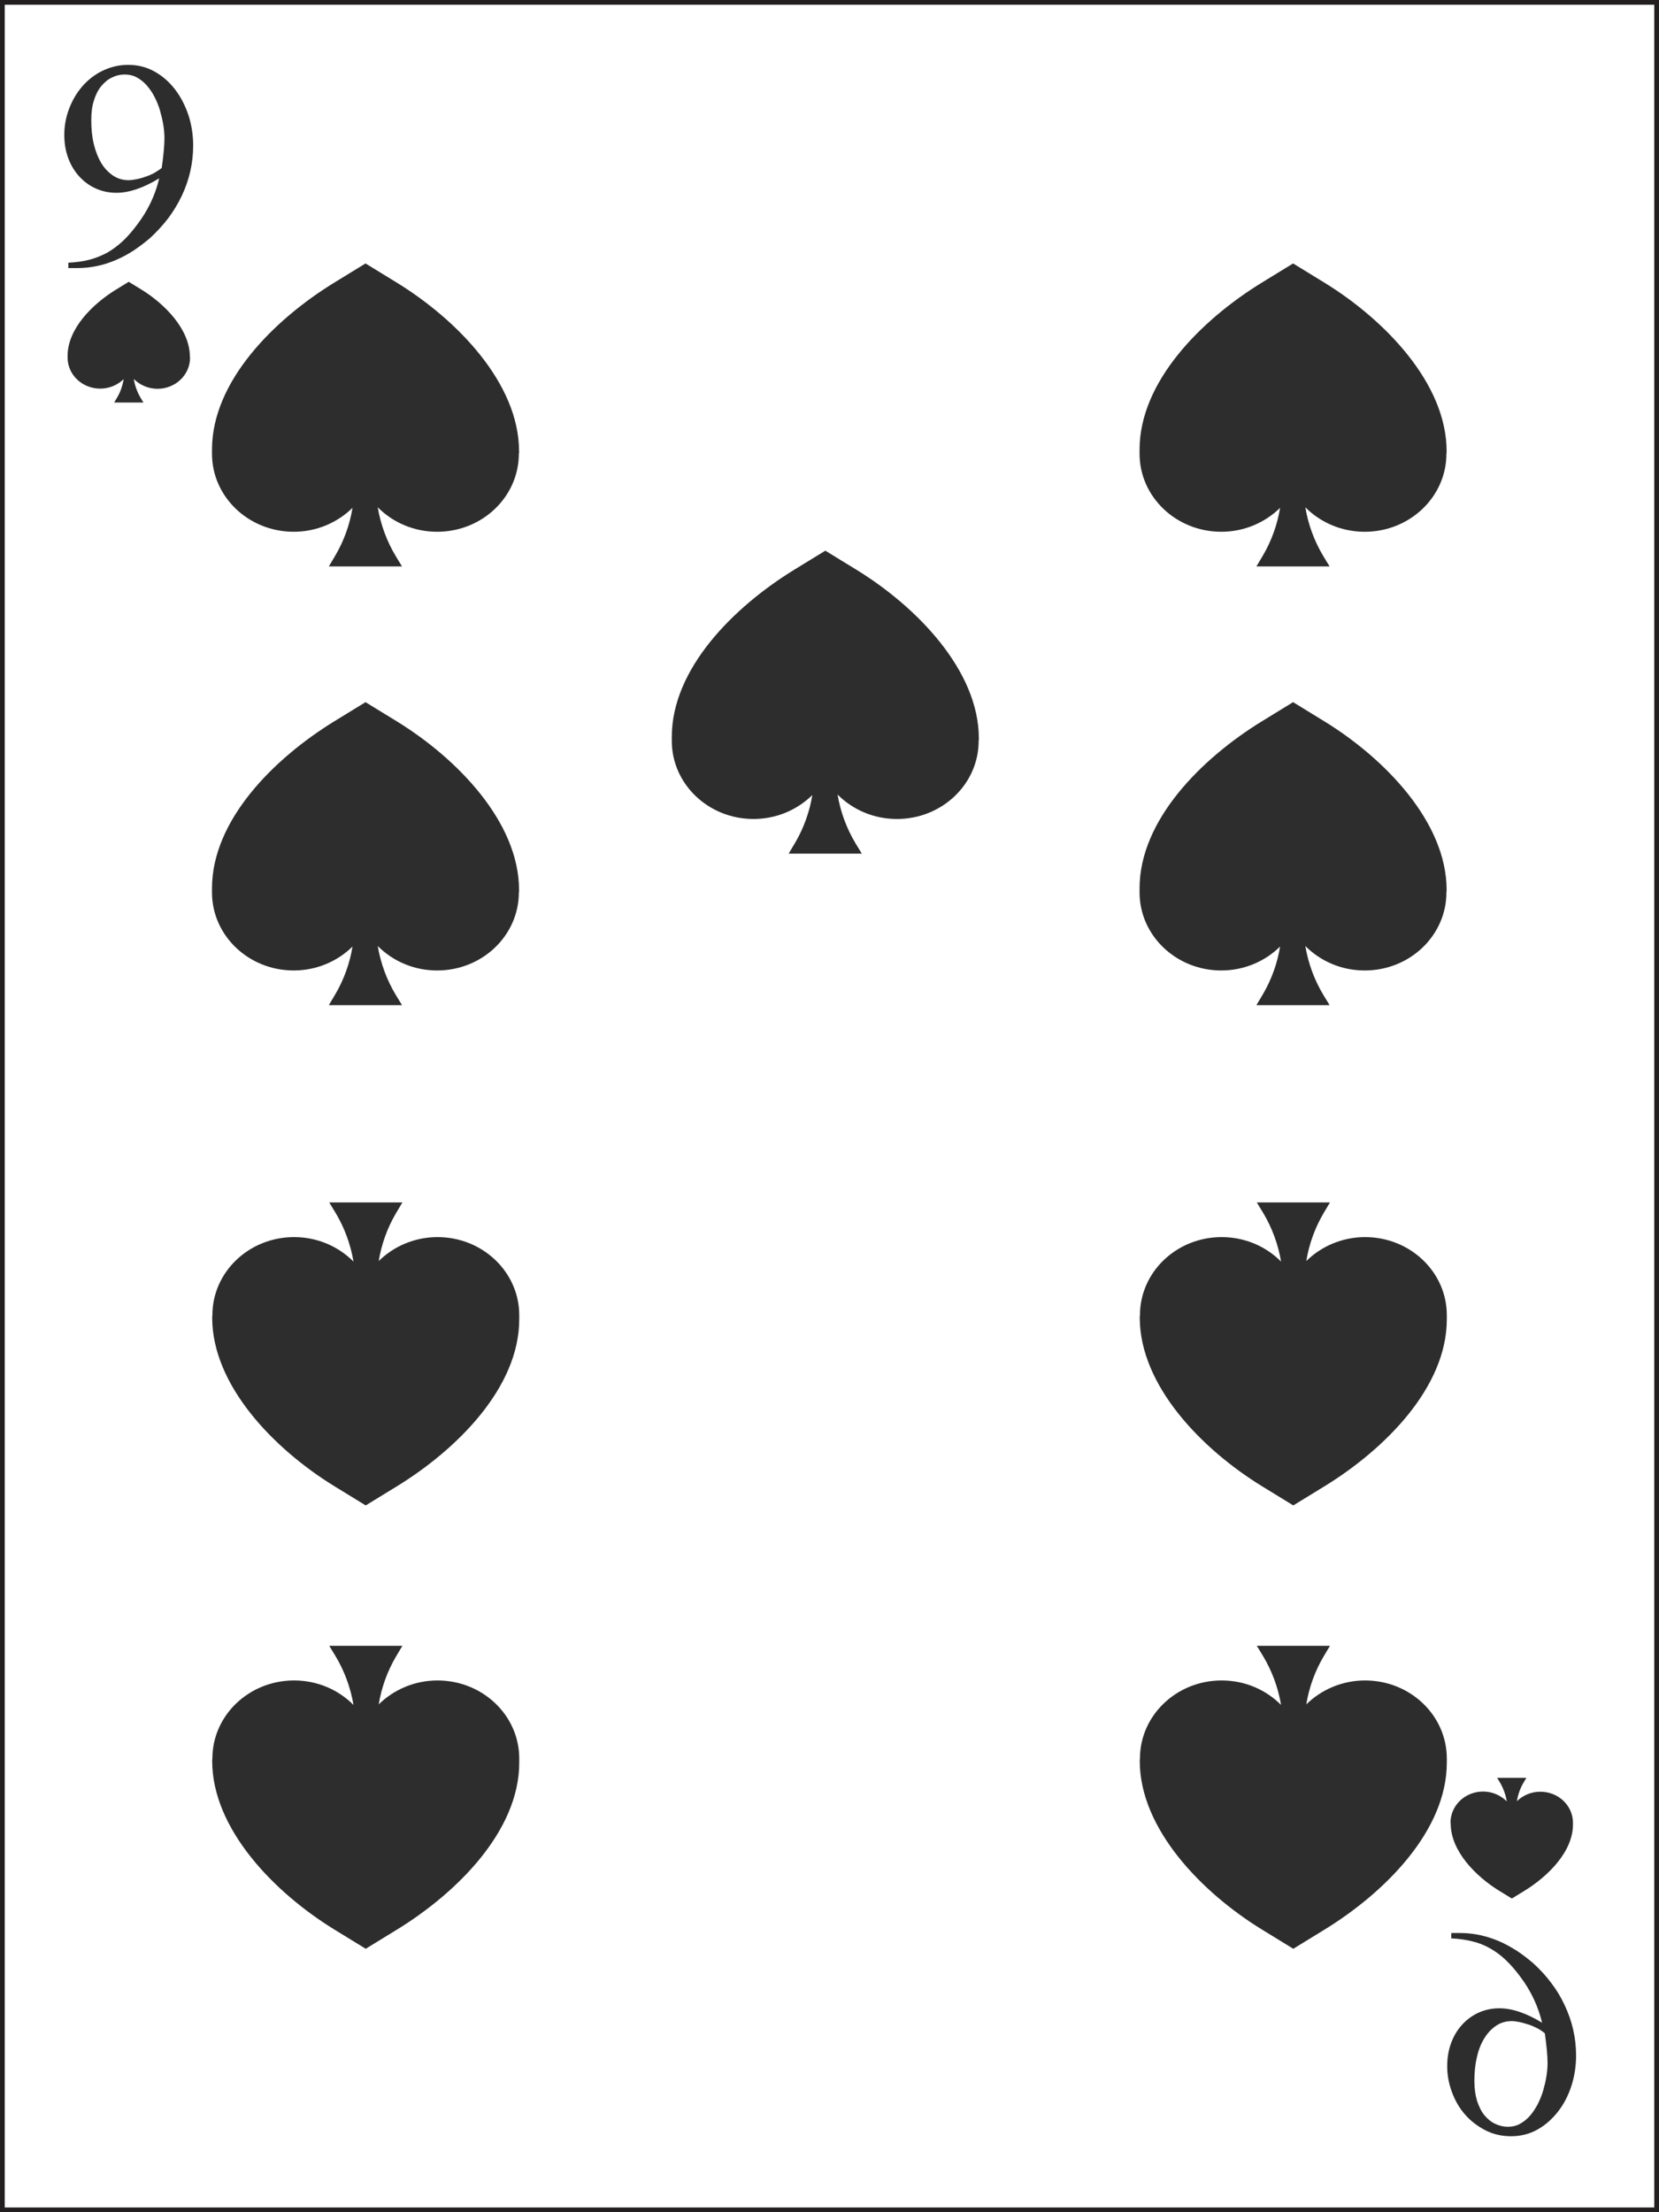 <?xml version="1.0" encoding="UTF-8" standalone="no"?>
<!-- Uploaded to: SVG Repo, www.svgrepo.com, Generator: SVG Repo Mixer Tools -->

<svg
   height="800"
   width="600"
   version="1.1"
   id="Layer_1"
   viewBox="0 0 377.815 503.754"
   xml:space="preserve"
   sodipodi:docname="S9.svg"
   inkscape:version="1.2.2 (b0a8486, 2022-12-01)"
   xmlns:inkscape="http://www.inkscape.org/namespaces/inkscape"
   xmlns:sodipodi="http://sodipodi.sourceforge.net/DTD/sodipodi-0.dtd"
   xmlns="http://www.w3.org/2000/svg"
   xmlns:svg="http://www.w3.org/2000/svg"><rect x="0" y="0" width="377.815" height="503.754" fill="#808080" stroke="none"/><defs
   id="defs158529" /><sodipodi:namedview
   id="namedview158527"
   pagecolor="#ffffff"
   bordercolor="#000000"
   borderopacity="0.25"
   inkscape:showpageshadow="2"
   inkscape:pageopacity="0.0"
   inkscape:pagecheckerboard="0"
   inkscape:deskcolor="#d1d1d1"
   showgrid="false"
   inkscape:zoom="0.63194332"
   inkscape:cx="401.14357"
   inkscape:cy="424.87988"
   inkscape:window-width="1390"
   inkscape:window-height="949"
   inkscape:window-x="530"
   inkscape:window-y="25"
   inkscape:window-maximized="0"
   inkscape:current-layer="Layer_1" />

<rect
   x="0.54"
   y="0.54"
   class="st0"
   width="376.735"
   height="502.674"
   id="rect14235"
   style="fill:#ffffff;stroke:#231f20;stroke-width:1.08;stroke-miterlimit:10" /><path
   class="st21"
   d="m 330.377,415.262 v 0 c 0,6.207 5.658,11.992 11.095,15.327 l 2.829,1.731 2.829,-1.731 c 5.437,-3.336 11.095,-8.951 11.095,-15.158 v 0 c 0,0 0,-0.04 0,-0.04 v -0.085 0 c 0,-0.085 0,-0.169 0,-0.211 0,-3.927 -3.315,-7.094 -7.426,-7.094 -2.122,0 -3.978,0.844 -5.348,2.153 0.265,-1.52 0.751,-2.998 1.591,-4.349 l 0.575,-0.971 h -2.033 -2.608 -2.033 l 0.575,0.929 c 0.84,1.393 1.37,2.871 1.636,4.433 -1.37,-1.351 -3.271,-2.238 -5.393,-2.238 -4.111,0 -7.426,3.167 -7.426,7.094 0.042,0.085 0.042,0.169 0.042,0.211 z"
   id="path15813"
   style="fill:#2d2d2d;stroke-width:4.32" /><path
   class="st21"
   d="m 43.239,81.23 v 0 c 0,-6.207 -5.658,-11.992 -11.095,-15.327 l -2.829,-1.731 -2.829,1.731 c -5.437,3.336 -11.095,8.951 -11.095,15.158 v 0 c 0,0 0,0.04 0,0.04 v 0.085 0 c 0,0.085 0,0.169 0,0.211 0,3.927 3.315,7.094 7.426,7.094 2.122,0 3.978,-0.844 5.348,-2.153 -0.265,1.52 -0.751,2.998 -1.591,4.349 l -0.575,0.971 h 2.033 2.608 2.033 l -0.575,-0.929 c -0.84,-1.393 -1.37,-2.871 -1.635,-4.434 1.37,1.351 3.271,2.238 5.393,2.238 4.111,0 7.426,-3.167 7.426,-7.094 -0.044,-0.085 -0.044,-0.169 -0.044,-0.211 z"
   id="path15829"
   style="fill:#2d2d2d;stroke-width:4.32" /><path
   class="st21"
   d="m 48.323,400.99 v 0 c 0,15.496 14.145,29.979 27.803,38.381 l 7.161,4.391 7.161,-4.391 c 13.658,-8.403 27.803,-22.463 27.803,-38.001 v 0 c 0,-0.04 0,-0.085 0,-0.127 v -0.211 0 c 0,-0.211 0,-0.38 0,-0.591 0,-9.838 -8.354,-17.776 -18.609,-17.776 -5.26,0 -9.99,2.111 -13.393,5.447 0.619,-3.8 1.945,-7.516 3.934,-10.894 l 1.459,-2.449 h -5.083 -6.498 -5.083 l 1.414,2.322 c 2.078,3.462 3.448,7.22 4.111,11.147 -3.404,-3.42 -8.177,-5.574 -13.526,-5.574 -10.299,0 -18.609,7.98 -18.609,17.776 -0.044,0.211 -0.044,0.38 -0.044,0.549 z"
   id="path15885"
   style="fill:#2d2d2d;stroke-width:4.32" /><path
   class="st21"
   d="m 48.323,300.033 v 0 c 0,15.496 14.145,29.979 27.803,38.381 l 7.161,4.391 7.161,-4.391 c 13.658,-8.403 27.803,-22.463 27.803,-38.001 v 0 c 0,-0.04 0,-0.085 0,-0.127 v -0.211 0 c 0,-0.211 0,-0.38 0,-0.591 0,-9.838 -8.354,-17.776 -18.609,-17.776 -5.26,0 -9.99,2.111 -13.393,5.447 0.619,-3.8 1.945,-7.516 3.934,-10.894 l 1.459,-2.449 h -5.083 -6.498 -5.083 l 1.414,2.322 c 2.078,3.462 3.448,7.22 4.111,11.147 -3.404,-3.42 -8.177,-5.574 -13.526,-5.574 -10.299,0 -18.609,7.98 -18.609,17.776 -0.044,0.169 -0.044,0.38 -0.044,0.549 z"
   id="path15887"
   style="fill:#2d2d2d;stroke-width:4.32" /><path
   class="st21"
   d="m 118.206,102.764 v 0 c 0,-15.496 -14.145,-29.979 -27.803,-38.381 L 83.242,59.991 76.082,64.383 C 62.423,72.785 48.278,86.846 48.278,102.384 v 0 c 0,0.04 0,0.085 0,0.127 v 0.211 0 c 0,0.211 0,0.38 0,0.591 0,9.838 8.354,17.776 18.609,17.776 5.26,0 9.99,-2.111 13.393,-5.447 -0.619,3.8 -1.945,7.516 -3.934,10.894 l -1.459,2.449 h 5.083 6.498 5.083 l -1.414,-2.322 c -2.078,-3.462 -3.448,-7.22 -4.111,-11.147 3.404,3.42 8.177,5.574 13.526,5.574 10.299,0 18.609,-7.98 18.609,-17.776 0.088,-0.211 0.088,-0.38 0.044,-0.549 z"
   id="path15889"
   style="fill:#2d2d2d;stroke-width:4.32" /><path
   class="st21"
   d="m 118.206,202.665 v 0 c 0,-15.496 -14.145,-29.979 -27.803,-38.381 l -7.161,-4.391 -7.161,4.391 C 62.423,172.686 48.278,186.747 48.278,202.285 v 0 c 0,0.04 0,0.085 0,0.127 v 0.211 0 c 0,0.211 0,0.38 0,0.591 0,9.838 8.354,17.776 18.609,17.776 5.26,0 9.99,-2.111 13.393,-5.447 -0.619,3.8 -1.945,7.516 -3.934,10.894 l -1.459,2.449 h 5.083 6.498 5.083 l -1.414,-2.322 c -2.078,-3.462 -3.448,-7.22 -4.111,-11.147 3.404,3.42 8.177,5.574 13.526,5.574 10.299,0 18.609,-7.98 18.609,-17.776 0.088,-0.211 0.088,-0.38 0.044,-0.549 z"
   id="path15891"
   style="fill:#2d2d2d;stroke-width:4.32" /><path
   class="st21"
   d="m 222.921,168.169 v 0 c 0,-15.496 -14.145,-29.979 -27.803,-38.381 l -7.161,-4.391 -7.161,4.391 c -13.658,8.403 -27.803,22.463 -27.803,38.001 v 0 c 0,0.04 0,0.085 0,0.127 v 0.211 0 c 0,0.211 0,0.38 0,0.591 0,9.838 8.354,17.776 18.609,17.776 5.26,0 9.99,-2.111 13.393,-5.447 -0.619,3.8 -1.945,7.516 -3.934,10.894 l -1.459,2.449 h 5.083 6.498 5.083 l -1.414,-2.322 c -2.078,-3.462 -3.448,-7.22 -4.111,-11.147 3.404,3.42 8.177,5.574 13.526,5.574 10.299,0 18.609,-7.98 18.609,-17.776 0.044,-0.211 0.044,-0.38 0.044,-0.549 z"
   id="path15893"
   style="fill:#2d2d2d;stroke-width:4.32" /><path
   class="st21"
   d="m 259.565,400.99 v 0 c 0,15.496 14.145,29.979 27.803,38.381 l 7.161,4.391 7.161,-4.391 c 13.658,-8.403 27.803,-22.463 27.803,-38.001 v 0 c 0,-0.04 0,-0.085 0,-0.127 v -0.211 0 c 0,-0.211 0,-0.38 0,-0.591 0,-9.838 -8.354,-17.776 -18.609,-17.776 -5.26,0 -9.99,2.111 -13.393,5.447 0.619,-3.8 1.945,-7.516 3.934,-10.894 l 1.459,-2.449 h -5.083 -6.498 -5.083 l 1.414,2.322 c 2.077,3.462 3.448,7.22 4.111,11.147 -3.404,-3.42 -8.177,-5.574 -13.526,-5.574 -10.299,0 -18.609,7.98 -18.609,17.776 -0.044,0.211 -0.044,0.38 -0.044,0.549 z"
   id="path15895"
   style="fill:#2d2d2d;stroke-width:4.32" /><path
   class="st21"
   d="m 259.565,300.033 v 0 c 0,15.496 14.145,29.979 27.803,38.381 l 7.161,4.391 7.161,-4.391 c 13.658,-8.403 27.803,-22.463 27.803,-38.001 v 0 c 0,-0.04 0,-0.085 0,-0.127 v -0.211 0 c 0,-0.211 0,-0.38 0,-0.591 0,-9.838 -8.354,-17.776 -18.609,-17.776 -5.26,0 -9.99,2.111 -13.393,5.447 0.619,-3.8 1.945,-7.516 3.934,-10.894 l 1.459,-2.449 h -5.083 -6.498 -5.083 l 1.414,2.322 c 2.077,3.462 3.448,7.22 4.111,11.147 -3.404,-3.42 -8.177,-5.574 -13.526,-5.574 -10.299,0 -18.609,7.98 -18.609,17.776 -0.044,0.169 -0.044,0.38 -0.044,0.549 z"
   id="path15897"
   style="fill:#2d2d2d;stroke-width:4.32" /><path
   class="st21"
   d="m 329.449,102.764 v 0 c 0,-15.496 -14.145,-29.979 -27.803,-38.381 l -7.161,-4.391 -7.161,4.391 c -13.658,8.403 -27.803,22.463 -27.803,38.001 v 0 c 0,0.04 0,0.085 0,0.127 v 0.211 0 c 0,0.211 0,0.38 0,0.591 0,9.838 8.354,17.776 18.609,17.776 5.26,0 9.99,-2.111 13.393,-5.447 -0.619,3.8 -1.945,7.516 -3.934,10.894 l -1.459,2.449 h 5.083 6.498 5.083 l -1.414,-2.322 c -2.077,-3.462 -3.448,-7.22 -4.111,-11.147 3.404,3.42 8.177,5.574 13.526,5.574 10.299,0 18.609,-7.98 18.609,-17.776 0.042,-0.211 0.042,-0.38 0.042,-0.549 z"
   id="path15899"
   style="fill:#2d2d2d;stroke-width:4.32" /><path
   class="st21"
   d="m 329.449,202.665 v 0 c 0,-15.496 -14.145,-29.979 -27.803,-38.381 l -7.161,-4.391 -7.161,4.391 c -13.658,8.403 -27.803,22.463 -27.803,38.001 v 0 c 0,0.04 0,0.085 0,0.127 v 0.211 0 c 0,0.211 0,0.38 0,0.591 0,9.838 8.354,17.776 18.609,17.776 5.26,0 9.99,-2.111 13.393,-5.447 -0.619,3.8 -1.945,7.516 -3.934,10.894 l -1.459,2.449 h 5.083 6.498 5.083 l -1.414,-2.322 c -2.077,-3.462 -3.448,-7.22 -4.111,-11.147 3.404,3.42 8.177,5.574 13.526,5.574 10.299,0 18.609,-7.98 18.609,-17.776 0.042,-0.211 0.042,-0.38 0.042,-0.549 z"
   id="path15901"
   style="fill:#2d2d2d;stroke-width:4.32" /><path
   class="st21"
   d="m 15.569,61.047 v -1.224 c 1.724,-0.084 3.315,-0.296 4.774,-0.676 1.459,-0.38 2.785,-0.929 4.067,-1.604 1.238,-0.718 2.431,-1.605 3.58,-2.66 1.105,-1.056 2.21,-2.322 3.271,-3.758 2.431,-3.209 4.111,-6.714 4.995,-10.514 -3.625,2.196 -6.851,3.293 -9.724,3.293 -1.635,0 -3.138,-0.296 -4.597,-0.929 -1.459,-0.634 -2.696,-1.52 -3.801,-2.702 -1.061,-1.14 -1.945,-2.533 -2.564,-4.18 -0.619,-1.647 -0.928,-3.42 -0.928,-5.405 0,-1.984 0.354,-3.927 1.061,-5.827 0.707,-1.9 1.68,-3.589 2.962,-5.109 1.282,-1.478 2.785,-2.702 4.597,-3.589 1.812,-0.887 3.757,-1.393 5.923,-1.393 2.21,0 4.199,0.507 6.011,1.52 1.812,1.013 3.359,2.365 4.685,4.096 1.326,1.731 2.299,3.673 3.05,5.869 0.707,2.196 1.061,4.518 1.061,6.882 0,2.027 -0.221,3.969 -0.663,5.911 -0.442,1.942 -1.105,3.8 -1.945,5.574 -0.84,1.773 -1.901,3.505 -3.094,5.109 -1.238,1.605 -2.608,3.082 -4.111,4.476 -1.193,1.013 -2.431,1.942 -3.669,2.787 -1.282,0.844 -2.608,1.562 -3.978,2.153 -1.37,0.591 -2.785,1.098 -4.288,1.393 -1.503,0.338 -3.05,0.507 -4.641,0.507 z M 36.83,38.246 c 0.398,-2.829 0.619,-5.109 0.619,-6.798 0,-0.929 -0.088,-1.942 -0.265,-3.04 -0.177,-1.098 -0.442,-2.153 -0.751,-3.251 -0.309,-1.098 -0.751,-2.111 -1.238,-3.082 -0.486,-0.971 -1.105,-1.858 -1.768,-2.618 -0.663,-0.76 -1.414,-1.351 -2.254,-1.816 -0.84,-0.465 -1.768,-0.676 -2.785,-0.676 -1.017,0 -1.945,0.211 -2.873,0.676 -0.928,0.422 -1.724,1.098 -2.431,1.942 -0.707,0.844 -1.282,1.942 -1.68,3.251 -0.442,1.309 -0.619,2.829 -0.619,4.56 0,1.942 0.177,3.758 0.575,5.405 0.398,1.647 0.972,3.082 1.68,4.307 0.751,1.224 1.635,2.153 2.696,2.871 1.061,0.718 2.254,1.056 3.58,1.056 0.486,0 1.061,-0.084 1.724,-0.211 0.663,-0.127 1.326,-0.296 1.989,-0.549 0.707,-0.211 1.37,-0.507 2.033,-0.844 0.619,-0.38 1.238,-0.76 1.768,-1.182 z"
   id="path16207"
   style="fill:#2d2d2d;stroke-width:4.32" /><path
   class="st21"
   d="m 332.543,440.174 c 1.591,0 3.138,0.169 4.641,0.507 1.503,0.338 2.917,0.802 4.288,1.393 1.37,0.591 2.696,1.351 3.978,2.153 1.282,0.844 2.475,1.773 3.669,2.787 1.547,1.393 2.917,2.871 4.111,4.476 1.238,1.604 2.254,3.293 3.094,5.109 0.84,1.773 1.503,3.631 1.945,5.574 0.442,1.942 0.663,3.885 0.663,5.911 0,2.365 -0.354,4.687 -1.061,6.882 -0.707,2.196 -1.724,4.18 -3.05,5.869 -1.326,1.689 -2.873,3.082 -4.685,4.096 -1.812,1.013 -3.801,1.52 -6.011,1.52 -2.166,0 -4.155,-0.465 -5.923,-1.393 -1.768,-0.929 -3.315,-2.111 -4.597,-3.589 -1.282,-1.478 -2.254,-3.167 -2.962,-5.109 -0.707,-1.9 -1.061,-3.842 -1.061,-5.827 0,-1.985 0.31,-3.8 0.928,-5.405 0.618,-1.647 1.459,-2.998 2.564,-4.18 1.061,-1.14 2.343,-2.069 3.801,-2.702 1.459,-0.633 3.006,-0.929 4.597,-0.929 2.873,0 6.144,1.098 9.725,3.293 -0.928,-3.8 -2.564,-7.305 -4.995,-10.514 -1.061,-1.436 -2.166,-2.702 -3.271,-3.758 -1.105,-1.056 -2.299,-1.942 -3.58,-2.66 -1.238,-0.718 -2.608,-1.267 -4.067,-1.604 -1.459,-0.38 -3.05,-0.591 -4.774,-0.676 v -1.224 z m 17.504,21.661 c -0.663,-0.338 -1.326,-0.633 -2.033,-0.844 -0.707,-0.211 -1.37,-0.422 -1.989,-0.549 -0.663,-0.127 -1.238,-0.211 -1.724,-0.211 -1.326,0 -2.52,0.338 -3.58,1.056 -1.061,0.718 -1.945,1.647 -2.696,2.871 -0.751,1.224 -1.326,2.66 -1.68,4.307 -0.398,1.647 -0.575,3.462 -0.575,5.405 0,1.731 0.221,3.251 0.619,4.56 0.442,1.309 0.972,2.407 1.68,3.251 0.707,0.844 1.503,1.52 2.431,1.942 0.928,0.422 1.856,0.676 2.873,0.676 1.017,0 1.945,-0.211 2.785,-0.676 0.84,-0.465 1.591,-1.056 2.254,-1.816 0.663,-0.76 1.238,-1.647 1.768,-2.618 0.486,-0.971 0.928,-2.027 1.238,-3.082 0.31,-1.098 0.575,-2.153 0.751,-3.251 0.177,-1.098 0.265,-2.111 0.265,-3.04 0,-1.689 -0.221,-3.969 -0.619,-6.798 -0.486,-0.422 -1.105,-0.844 -1.768,-1.182 z"
   id="path16209"
   style="fill:#2d2d2d;stroke-width:4.32" /></svg>
